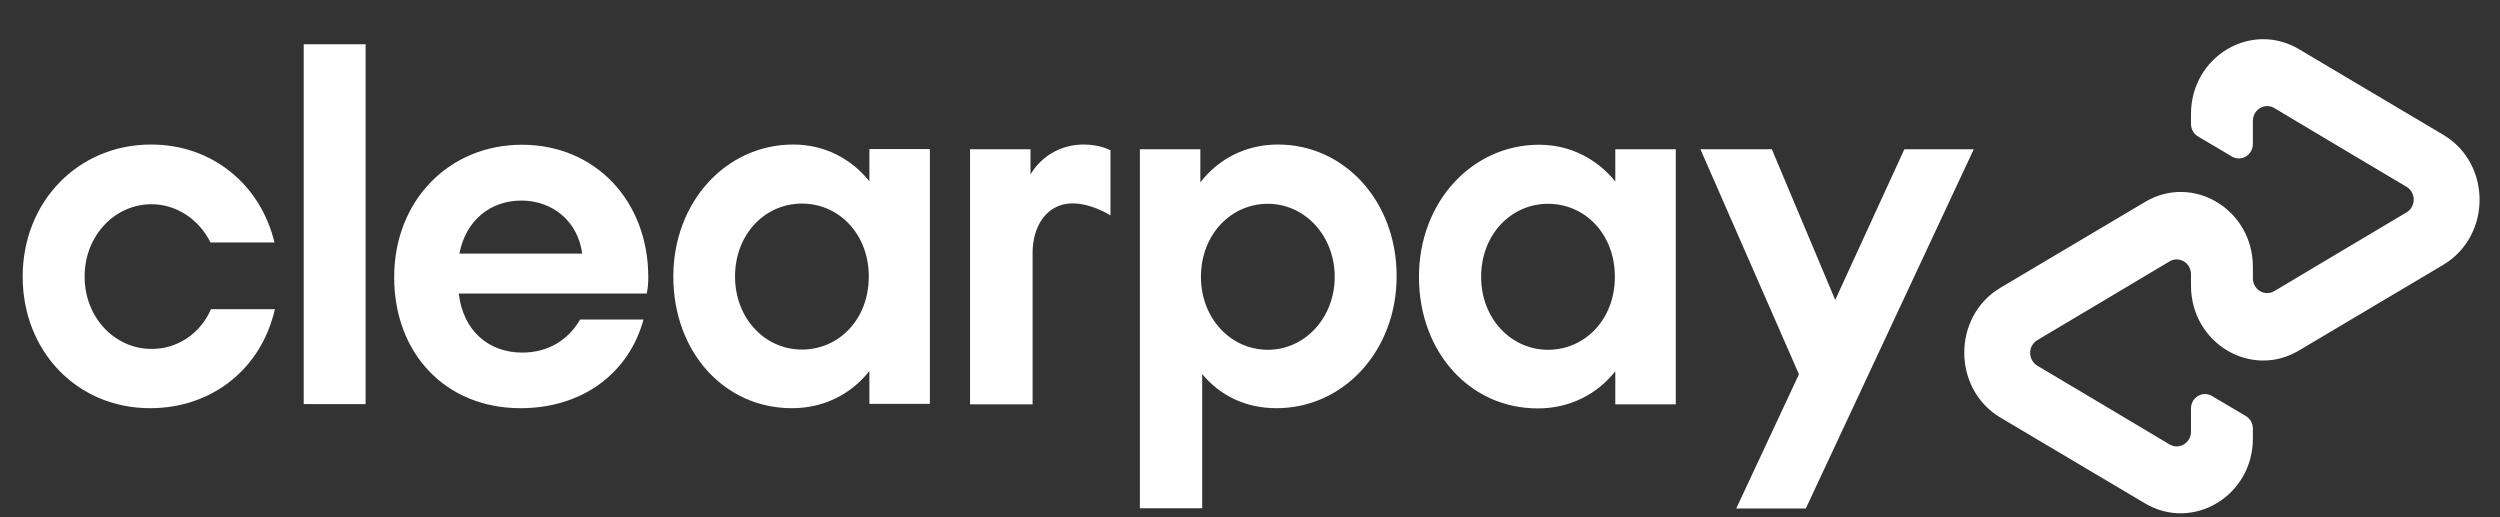 <svg width="58" height="12" viewBox="0 0 58 12" fill="none" xmlns="http://www.w3.org/2000/svg">
<rect x="0" y="0" width="58" height="12" fill="#333333" stroke="none"/>
<path id="Vector" d="M45.791 3.463L41.895 11.796H40.281L41.736 8.683L39.45 3.463H41.107L42.577 6.959L44.181 3.463H45.791ZM30.965 6.422C30.965 5.465 30.269 4.728 29.414 4.728C28.559 4.728 27.862 5.44 27.862 6.422C27.862 7.393 28.559 8.115 29.414 8.115C30.269 8.115 30.965 7.379 30.965 6.422ZM26.445 11.796V3.463H27.848V4.23C28.27 3.687 28.9 3.353 29.649 3.353C31.191 3.353 32.402 4.668 32.402 6.406C32.402 8.145 31.167 9.47 29.615 9.47C28.895 9.47 28.304 9.176 27.891 8.678V11.791H26.445V11.796ZM37.465 6.422C37.465 5.425 36.769 4.728 35.914 4.728C35.059 4.728 34.362 5.44 34.362 6.422C34.362 7.393 35.059 8.115 35.914 8.115C36.769 8.115 37.465 7.413 37.465 6.422ZM37.475 9.381V8.613C37.052 9.146 36.423 9.475 35.674 9.475C34.107 9.475 32.92 8.175 32.92 6.422C32.92 4.683 34.155 3.358 35.707 3.358C36.438 3.358 37.052 3.692 37.475 4.21V3.463H38.878V9.381H37.475ZM23.913 4.041C23.913 4.041 24.268 3.353 25.148 3.353C25.522 3.353 25.763 3.487 25.763 3.487V4.997C25.763 4.997 25.234 4.658 24.749 4.728C24.264 4.797 23.956 5.256 23.956 5.873V9.38H22.505V3.463H23.908V4.04L23.913 4.041ZM56.687 3.129L55.025 2.143L53.338 1.142C52.224 0.479 50.831 1.311 50.831 2.646V2.87C50.831 2.994 50.893 3.109 50.999 3.169L51.782 3.632C51.832 3.661 51.888 3.676 51.944 3.676C52.001 3.675 52.057 3.66 52.106 3.63C52.155 3.6 52.196 3.558 52.224 3.506C52.252 3.455 52.267 3.397 52.267 3.338V2.805C52.267 2.541 52.541 2.377 52.762 2.506L54.299 3.423L55.832 4.334C55.882 4.364 55.924 4.407 55.953 4.459C55.983 4.511 55.998 4.571 55.998 4.631C55.998 4.691 55.983 4.75 55.953 4.802C55.924 4.854 55.882 4.897 55.832 4.927L54.299 5.839L52.762 6.755C52.712 6.785 52.654 6.8 52.596 6.8C52.538 6.8 52.482 6.784 52.431 6.753C52.381 6.723 52.34 6.68 52.311 6.628C52.282 6.575 52.267 6.516 52.267 6.456V6.192C52.267 4.857 50.874 4.02 49.76 4.688L48.073 5.689L46.411 6.675C45.291 7.343 45.291 9.021 46.411 9.689L48.073 10.675L49.76 11.676C50.873 12.339 52.267 11.507 52.267 10.172V9.948C52.268 9.887 52.252 9.827 52.223 9.775C52.193 9.722 52.15 9.678 52.099 9.649L51.316 9.186C51.266 9.157 51.21 9.141 51.153 9.142C51.096 9.142 51.041 9.158 50.992 9.188C50.942 9.217 50.902 9.26 50.873 9.311C50.845 9.363 50.83 9.421 50.831 9.48V10.013C50.831 10.277 50.557 10.441 50.336 10.312L48.798 9.395L47.266 8.484C47.215 8.454 47.174 8.411 47.144 8.358C47.115 8.306 47.1 8.247 47.1 8.187C47.1 8.127 47.115 8.068 47.144 8.016C47.174 7.964 47.215 7.921 47.266 7.891L48.799 6.979L50.336 6.063C50.386 6.033 50.443 6.018 50.501 6.018C50.559 6.018 50.616 6.034 50.666 6.065C50.716 6.095 50.758 6.138 50.787 6.19C50.815 6.242 50.831 6.302 50.831 6.362V6.626C50.831 7.96 52.224 8.798 53.339 8.13L55.025 7.129L56.687 6.142C57.806 5.47 57.806 3.796 56.687 3.129ZM6.377 7.173C6.07 8.534 4.941 9.47 3.481 9.47C1.794 9.47 0.526 8.155 0.526 6.417C0.526 4.678 1.814 3.353 3.505 3.353C4.932 3.353 6.046 4.289 6.368 5.625H4.883C4.619 5.091 4.096 4.738 3.515 4.738C2.669 4.738 1.963 5.46 1.963 6.417C1.963 7.373 2.669 8.095 3.514 8.095C3.806 8.098 4.092 8.012 4.337 7.848C4.582 7.684 4.775 7.45 4.894 7.173H6.377ZM7.046 9.375V1.027H8.482V9.376L7.046 9.375ZM10.644 6.81C10.745 7.687 11.35 8.18 12.114 8.18C12.719 8.18 13.185 7.886 13.459 7.413H14.929C14.588 8.668 13.502 9.47 12.075 9.47C10.351 9.47 9.145 8.215 9.145 6.431C9.145 4.648 10.423 3.358 12.109 3.358C13.81 3.358 15.04 4.658 15.04 6.431C15.04 6.561 15.03 6.69 15.006 6.81L10.644 6.81ZM13.507 5.884C13.406 5.116 12.801 4.653 12.095 4.653C11.389 4.653 10.807 5.102 10.658 5.884H13.507ZM20.17 9.375V8.608C19.747 9.141 19.123 9.47 18.369 9.47C16.808 9.47 15.621 8.17 15.621 6.417C15.621 4.678 16.851 3.353 18.403 3.353C19.133 3.353 19.747 3.682 20.17 4.205V3.458H21.573V9.37H20.17V9.375ZM20.156 6.416C20.156 5.425 19.459 4.723 18.604 4.723C17.749 4.723 17.053 5.43 17.053 6.417C17.053 7.388 17.749 8.11 18.604 8.11C19.459 8.11 20.156 7.413 20.156 6.416Z" fill="white"/>
</svg>
